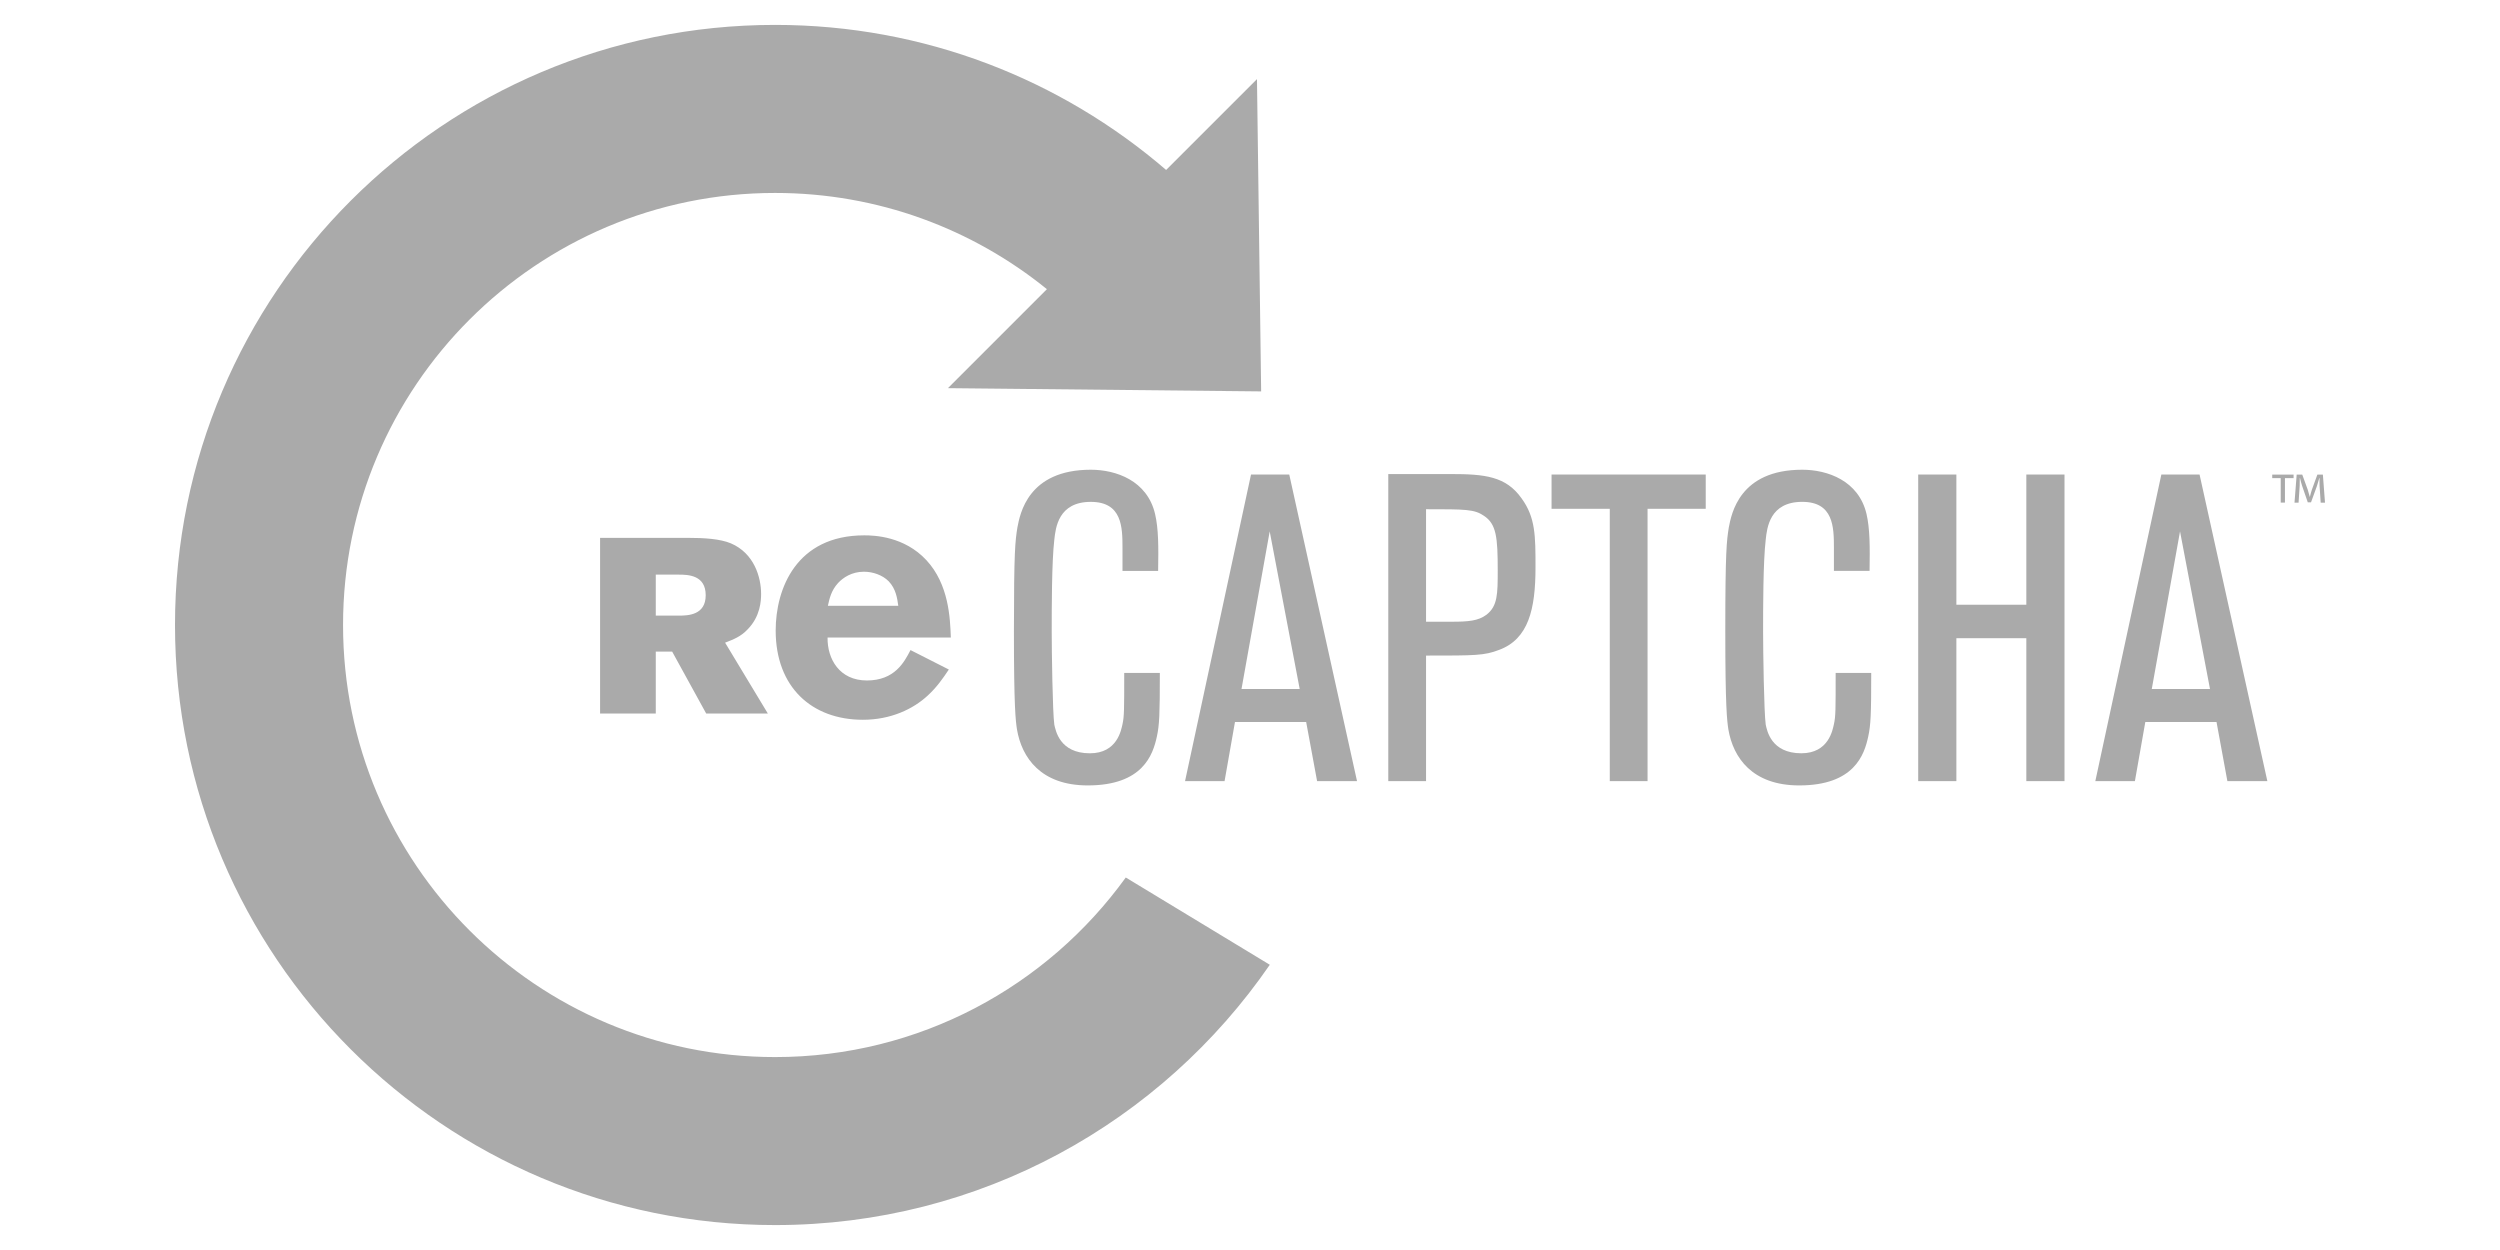 <?xml version="1.0" encoding="utf-8"?>
<!-- Generator: Adobe Illustrator 16.0.0, SVG Export Plug-In . SVG Version: 6.00 Build 0)  -->
<!DOCTYPE svg PUBLIC "-//W3C//DTD SVG 1.1//EN" "http://www.w3.org/Graphics/SVG/1.1/DTD/svg11.dtd">
<svg version="1.1" id="Layer_1" xmlns="http://www.w3.org/2000/svg" xmlns:xlink="http://www.w3.org/1999/xlink" x="0px" y="0px"
	 width="100px" height="50px" viewBox="0 0 100 50" enable-background="new 0 0 100 50" xml:space="preserve">
<g id="g15">
	<path id="path21" fill="#AAAAAA" d="M92.915,18.983h-0.22l-0.22,0.606c-0.028,0.082-0.054,0.181-0.08,0.286h-0.004
		c-0.029-0.104-0.052-0.198-0.08-0.282l-0.221-0.609h-0.223l-0.087,1.123h0.163l0.044-0.677c0.004-0.102,0.002-0.198,0.004-0.306
		h0.01c0.023,0.105,0.054,0.215,0.082,0.306l0.228,0.663h0.13l0.234-0.646c0.033-0.099,0.068-0.218,0.096-0.323h0.01
		c0.002,0.111-0.003,0.218,0.002,0.306l0.044,0.677H93L92.915,18.983z M90.888,19.126h0.341v0.979h0.169v-0.979h0.345v-0.143h-0.854
		V19.126z M31.005,42.283c-9.544,0-17.283-7.738-17.283-17.282c0-9.544,7.738-17.283,17.283-17.283c4.12,0,7.902,1.443,10.871,3.849
		l-3.959,3.959l12.529,0.13L50.279,3.165l-3.634,3.633c-4.201-3.614-9.665-5.802-15.641-5.802C17.747,0.996,7,11.744,7,25
		c0,13.257,10.747,24.003,24.004,24.003c8.21,0,15.459-4.123,19.788-10.412L45.031,35.1C41.892,39.449,36.779,42.283,31.005,42.283
		 M86.071,27.561l1.13-6.305l1.199,6.305H86.071z M86.454,18.98l-2.641,12.264h1.583l0.416-2.363h2.849l0.434,2.363h1.599
		L87.982,18.98H86.454z M81.053,24.19h-2.798v-5.21h-1.527v12.264h1.527v-5.715h2.798v5.715h1.527V18.98h-1.527V24.19z
		 M73.357,28.967c-0.052,0.229-0.209,1.164-1.304,1.164c-1.215,0-1.373-0.918-1.424-1.145c-0.07-0.488-0.105-2.971-0.105-3.719
		c0-0.938,0-2.796,0.105-3.682c0.051-0.47,0.156-1.511,1.46-1.511c1.251,0,1.268,1.007,1.268,1.841v0.921h1.426
		c0.015-0.956,0.015-1.685-0.122-2.276c-0.313-1.337-1.566-1.771-2.571-1.771c-2.519,0-2.833,1.771-2.938,2.311
		c-0.085,0.538-0.14,0.921-0.14,4.151c0,3.059,0.071,3.578,0.123,3.926c0.191,1.129,0.956,2.24,2.833,2.24
		c2.204,0,2.604-1.23,2.759-1.945c0.104-0.469,0.122-0.902,0.122-2.554h-1.423C73.427,28.377,73.427,28.654,73.357,28.967
		 M62.062,20.351h2.329v10.894h1.511V20.351h2.327V18.98h-6.167V20.351z M59.457,24.591c-0.329,0.243-0.712,0.278-1.392,0.278
		h-1.023v-4.5c1.58,0,1.93,0,2.312,0.261c0.504,0.33,0.555,0.868,0.555,2.189C59.908,23.756,59.908,24.243,59.457,24.591
		 M58.032,18.962h-2.501v12.282h1.511v-5.021c1.98,0,2.329,0,2.918-0.226c1.182-0.434,1.46-1.633,1.46-3.3
		c0-1.269,0-1.998-0.557-2.763C60.239,19.05,59.388,18.962,58.032,18.962 M49.66,27.561l1.128-6.305l1.2,6.305H49.66z M50.041,18.98
		l-2.639,12.264h1.581l0.416-2.363h2.848l0.437,2.363h1.597L51.57,18.98H50.041z M46.325,22.836
		c0.017-0.956,0.017-1.685-0.122-2.276c-0.312-1.337-1.563-1.771-2.57-1.771c-2.519,0-2.833,1.771-2.937,2.311
		c-0.086,0.538-0.139,0.921-0.139,4.151c0,3.059,0.069,3.578,0.122,3.926c0.191,1.129,0.955,2.24,2.831,2.24
		c2.207,0,2.606-1.23,2.763-1.945c0.104-0.469,0.121-0.902,0.121-2.554h-1.425c0,1.46,0,1.737-0.069,2.05
		c-0.052,0.229-0.208,1.164-1.303,1.164c-1.216,0-1.371-0.918-1.424-1.145c-0.07-0.488-0.104-2.971-0.104-3.719
		c0-0.938,0-2.796,0.104-3.682c0.053-0.47,0.156-1.511,1.459-1.511c1.251,0,1.268,1.007,1.268,1.841v0.921H46.325z M33.115,24.23
		c0.066-0.291,0.132-0.608,0.41-0.912c0.199-0.212,0.542-0.449,1.032-0.449c0.357,0,0.741,0.131,0.991,0.383
		c0.291,0.304,0.343,0.688,0.383,0.979H33.115z M37.055,22.406c-0.886-0.952-2.076-0.992-2.485-0.992
		c-2.724,0-3.543,2.142-3.543,3.808c0,2.261,1.441,3.569,3.489,3.569c1.111,0,2.01-0.424,2.604-0.979
		c0.357-0.33,0.595-0.674,0.833-1.031l-1.533-0.778c-0.251,0.487-0.635,1.216-1.745,1.216c-1.097,0-1.585-0.859-1.573-1.718h4.931
		C38.006,24.72,37.953,23.372,37.055,22.406 M27.155,24.625h-0.924v-1.64h0.914c0.387,0,1.083,0.02,1.083,0.825
		C28.228,24.604,27.523,24.625,27.155,24.625 M30.444,23.76c0-0.676-0.279-1.63-1.211-2.027c-0.429-0.179-1.064-0.219-1.73-0.219
		h-3.5v7.027h2.228v-2.476h0.656l1.361,2.476h2.466l-1.71-2.834c0.328-0.128,0.626-0.237,0.904-0.535
		C30.415,24.655,30.444,24.028,30.444,23.76"/>
</g>
</svg>
